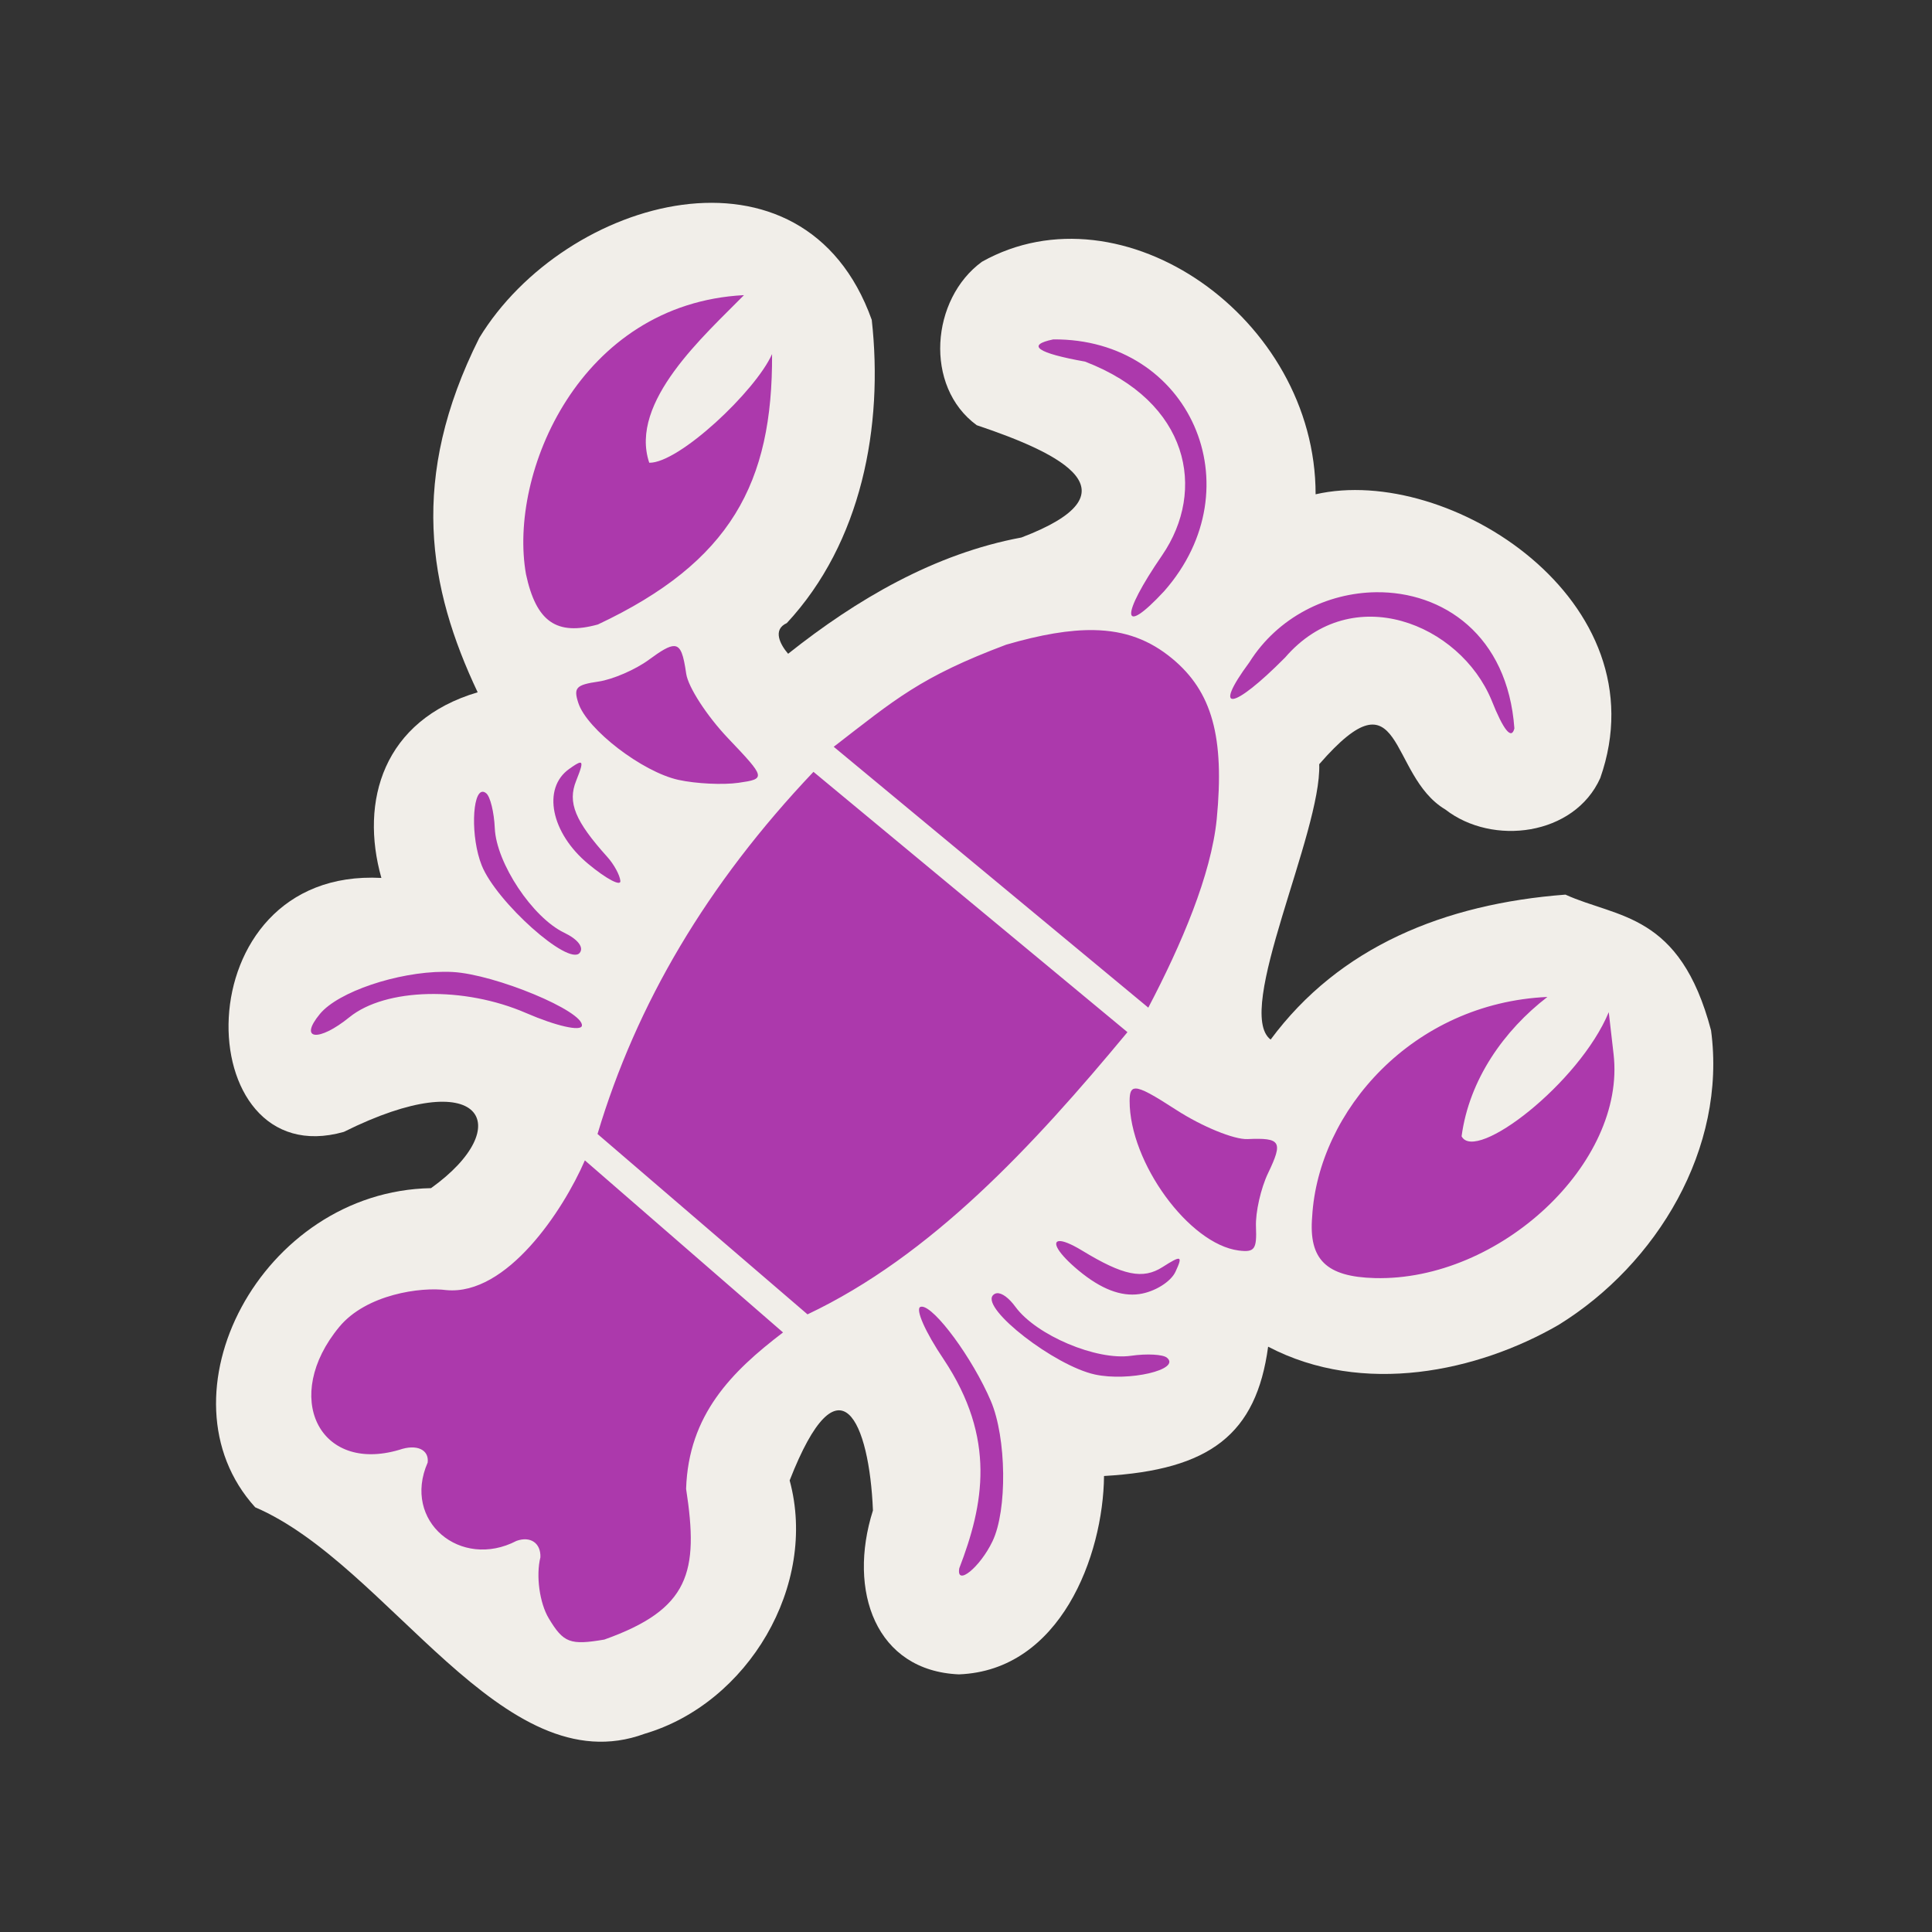 <?xml version="1.0" encoding="UTF-8" standalone="no"?>
<svg xmlns:rdf="http://www.w3.org/1999/02/22-rdf-syntax-ns#" xmlns="http://www.w3.org/2000/svg" height="580" width="580" version="1.0" xmlns:cc="http://creativecommons.org/ns#" xmlns:dc="http://purl.org/dc/elements/1.1/">
 <rect width="100%" height="100%" fill="#333333" stroke="none"/>
 <title>deli</title>
 <path d="m143.88 101.45c-21.129 42.107-15.334 74.981-0.482 106.38-28.38 8.399-35.427 32.674-28.904 55.73-60.315-3.185-58.102 89.493-11.275 76.24 41.78-20.8 52.12-1.72 26.18 16.89-51.031 0.906-83.077 62.425-52.787 95.811 40.163 17.227 74.177 83.745 116.93 67.982 30.993-9.134 52.073-44.542 43.518-76.047 15.017-38.438 23.938-17.416 25.004 9.01-7.69 24.221 0.887 48.145 25.797 49.211 30.462-1.148 43.339-35.589 43.576-59.553 31.849-1.826 45.716-12.525 49.264-38.822 28.48 14.924 62.931 7.483 87.168-6.523 29.567-18.243 50.541-53.05 45.803-88.424-9.333-35.394-28.056-33.635-43.715-40.762-36.425 2.771-67.921 15.712-88.504 43.518-11.093-8.405 15.309-62.165 14.59-82.67 25.439-29.239 20.576 3.326 37.842 13.586 14.192 11.055 38.759 7.886 46.525-9.428 18.686-53.155-45.373-94.354-85.455-85.188 0.031-52.988-58.036-93.389-100.15-69.822-15.337 11.159-17.493 37.419-1.588 49.08 25.781 8.638 48.774 20.262 13.418 33.713-26.044 4.844-49.523 18.591-70.033 34.906-2.289-2.643-4.822-7.226-0.394-9.216 22.46-24.164 29.046-59.064 25.5-91.02-20.348-56.968-92.019-36.971-117.83 5.411z" fill="#f1eee9"/>
 <path fill="#ac39ac" d="m223.35 88.6c-49.35 2.578-70.83 53.55-65.44 83.8 3.07 14.26 9.16 18.51 21.59 15.07 39.87-18.78 52.5-42.47 52.28-81.18-4.95 11.13-27.98 32.81-36.87 32.63-6.17-18.29 16.77-38.4 28.44-50.32zm92.84 13.29c-8.24 1.71-4.81 4.11 9.53 6.66 31.31 12.01 36.54 38.57 23.18 58.12-12.68 18.44-12.35 24.76 0.57 10.83 27.54-31.26 7.65-75.94-33.28-75.61zm96.93 75.9c-14.61 0.17-29.49 7.41-38.06 21.05-11.29 15.28-5.01 14.44 10.74-1.45 20.2-23.39 52.51-10.06 61.97 12.81 3.58 9.01 5.98 11.98 6.86 8.48-2.01-28.06-21.5-41.12-41.51-40.89zm-84.74 11.37c-7.32-0.13-15.87 1.34-26.3 4.37-25.77 9.68-33.37 16.44-51.79 30.66l94.44 78.31c10.02-19.11 18.84-39.82 20.54-56.58 2.38-24.69-1.38-38.27-13.35-48.2-6.74-5.58-14.13-8.4-23.54-8.56zm-125.96 4.8c-1.57-0.07-3.91 1.37-7.62 4.1-4.05 2.98-10.86 5.92-15.13 6.55-6.74 0.98-7.55 1.84-6.05 6.43 2.58 7.94 19.23 20.72 30.08 23.09 5.27 1.15 13.37 1.54 18.01 0.87 8.25-1.18 8.19-1.47-3.12-13.35-6.35-6.67-12.02-15.41-12.59-19.41-0.81-5.59-1.57-8.19-3.58-8.28zm-28.32 35c-0.55 0.05-1.61 0.72-3.24 1.89-8.16 5.82-5.46 19.22 5.73 28.5 5.47 4.54 9.82 6.83 9.65 5.1-0.16-1.74-1.92-4.97-3.91-7.18-9.71-10.79-11.99-16.35-9.37-22.86 1.56-3.9 2.05-5.53 1.14-5.45zm70.11 2.75c-31.99 33.73-53.13 69.61-64.83 108.72l63.04 54.15c37.08-17.58 67.52-50.31 96.05-84.72l-94.26-78.15zm-99.3 5.98c-3.17-0.03-3.66 13.69-0.29 22.12 4.4 10.97 26.05 30.3 29.4 26.26 1.35-1.64-0.53-4.09-4.64-6.06-9.52-4.56-20.39-20.92-20.84-31.38-0.21-4.77-1.36-9.48-2.56-10.47-0.39-0.32-0.74-0.47-1.07-0.47zm-11.72 54.05c-13.87 0.07-31.61 5.97-37.131 12.63-6.499 7.84-0.446 8.53 8.831 1.01 10.85-8.8 34.41-9.35 53.07-1.25 8.95 3.88 16.47 5.59 16.73 3.79 0.6-4.35-26.02-15.42-38.78-16.12-0.88-0.05-1.79-0.07-2.72-0.06zm331.35 7.55c-40.4 1.82-68.8 34.23-70.62 65.97-1.08 12.85 4.23 18.05 18.81 18.43 37.51 0.96 75.44-34.59 71.68-67.2l-1.45-12.63c-8.86 21.34-40.03 45.3-44.18 37.26 2.28-17.03 12.73-31.8 25.76-41.83zm-123.63 27.49c-1.43 0.02-1.79 1.31-1.79 3.72-0.04 18.46 17.83 42.98 32.73 44.91 4.79 0.61 5.48-0.34 5.2-7.14-0.18-4.32 1.46-11.55 3.63-16.08 4.56-9.5 3.86-10.67-6.18-10.23-4.04 0.17-13.65-3.76-21.36-8.75-6.83-4.42-10.41-6.47-12.23-6.43zm-165.33 21.57c-6.51 15.04-23.42 40.63-41.57 38.95-7.67-1.02-24.04 1.26-32.14 11.02-17.376 20.96-6.129 44.05 17.99 36.93 5.29-1.84 8.99-0.02 8.53 3.81-7.75 17.64 9.91 32.25 26.67 23.52 4.16-1.49 7.34 0.65 7.17 4.94-1.38 5.48-0.25 13.73 2.51 18.32 4.41 7.36 6.41 8.12 16.68 6.37 25.58-9.11 28.42-20.21 24.55-45.25 0.72-22.21 13.62-35.16 29.1-46.95l-59.49-51.66zm142.4 24.23c-2.23 0.15-0.38 3.69 5.84 8.85 6.67 5.53 12.68 7.86 18.23 7.06 4.56-0.66 9.44-3.67 10.84-6.71 2.25-4.85 1.78-5.02-3.89-1.4-5.91 3.78-11.8 2.57-24.19-4.98-3.37-2.04-5.66-2.9-6.83-2.82zm-18.68 15.65c-0.49 0.05-0.92 0.27-1.26 0.67-3.39 4.09 18.57 21.09 30.64 23.73 10.14 2.21 25.95-1.47 21.64-5.04-1.2-1-6.05-1.26-10.77-0.58-10.36 1.5-28.45-6.16-34.69-14.66-2.02-2.76-4.09-4.24-5.56-4.12zm-22.61 4.04c-0.13 0-0.24 0.02-0.35 0.06-1.66 0.56 1.46 7.62 6.93 15.7 15.89 23.84 12.05 43.7 4.71 62.78-0.96 5.56 6.24-0.3 9.98-8.12 4.47-9.33 4.21-31.06-0.51-42.12-5.5-12.88-16.96-28.38-20.76-28.3z"/>
</svg>
